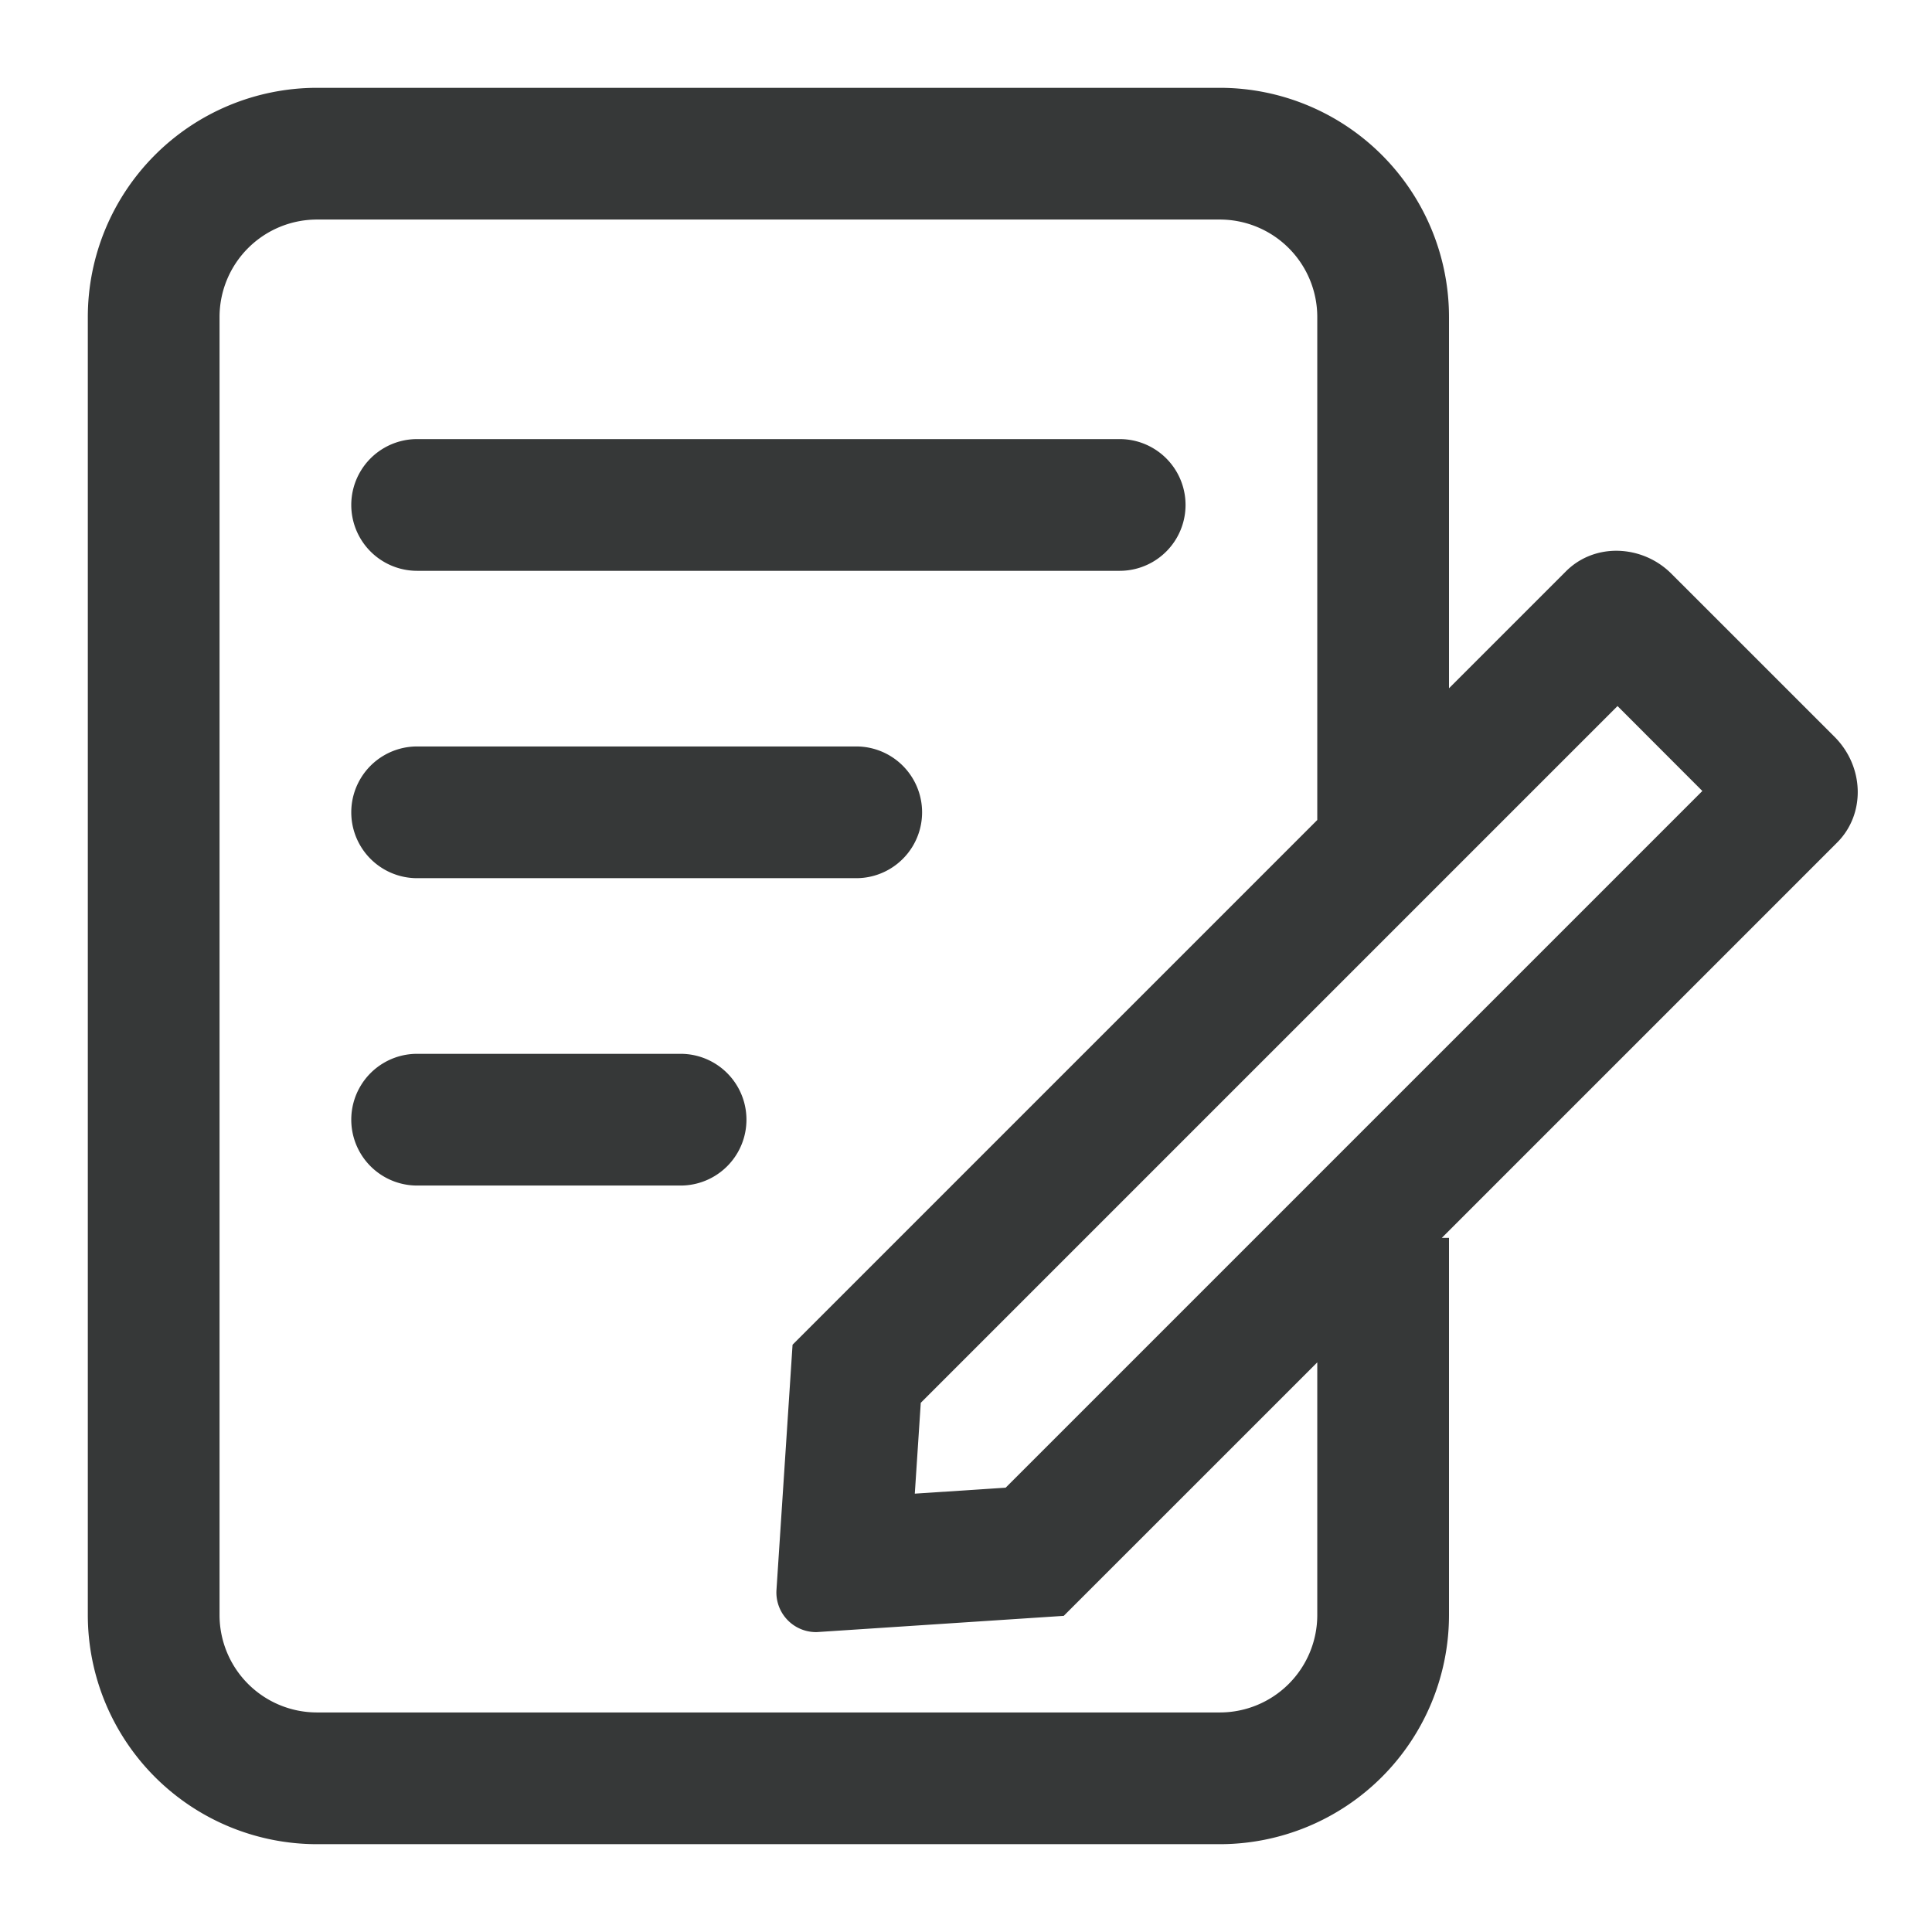 <?xml version="1.0" standalone="no"?><!DOCTYPE svg PUBLIC "-//W3C//DTD SVG 1.1//EN" "http://www.w3.org/Graphics/SVG/1.1/DTD/svg11.dtd"><svg t="1617723502573" class="icon" viewBox="0 0 1024 1024" version="1.1" xmlns="http://www.w3.org/2000/svg" p-id="2009" xmlns:xlink="http://www.w3.org/1999/xlink" width="200" height="200"><defs><style type="text/css"></style></defs><path d="M533.015 788.503l-48.151 3.165 3.165-48.151L857.321 374.225l44.963 45.009-369.268 369.268zM698.182 856.041A51.642 51.642 0 0 1 646.586 907.636H167.936A51.642 51.642 0 0 1 116.364 856.041V167.959A51.665 51.665 0 0 1 167.936 116.364h478.65A51.665 51.665 0 0 1 698.182 167.959v266.659l-278.109 278.109-8.541 130.188a21.015 21.015 0 0 0 20.759 22.132c0.419 0 0.861 0 1.327-0.047l130.188-8.564L698.182 722.083v133.958z m187.857-551.796a41.495 41.495 0 0 0-29.324-12.335c-9.821 0-19.456 3.607-26.74 10.915L768 364.8V167.959A121.53 121.53 0 0 0 646.586 46.545H167.936A121.53 121.53 0 0 0 46.545 167.959v688.081A121.53 121.53 0 0 0 167.936 977.455h478.65A121.53 121.53 0 0 0 768 856.041v-199.936h-3.817l209.548-209.548c15.081-15.104 14.452-40.192-1.443-56.087l-86.249-86.225zM221.091 302.545h372.364a34.909 34.909 0 1 0 0-69.818h-372.364a34.909 34.909 0 1 0 0 69.818m0 162.909h232.727a34.909 34.909 0 1 0 0-69.818h-232.727a34.909 34.909 0 1 0 0 69.818m139.636 93.091h-139.636a34.909 34.909 0 1 0 0 69.818h139.636a34.909 34.909 0 1 0 0-69.818" fill="#363838" p-id="2010"></path></svg>